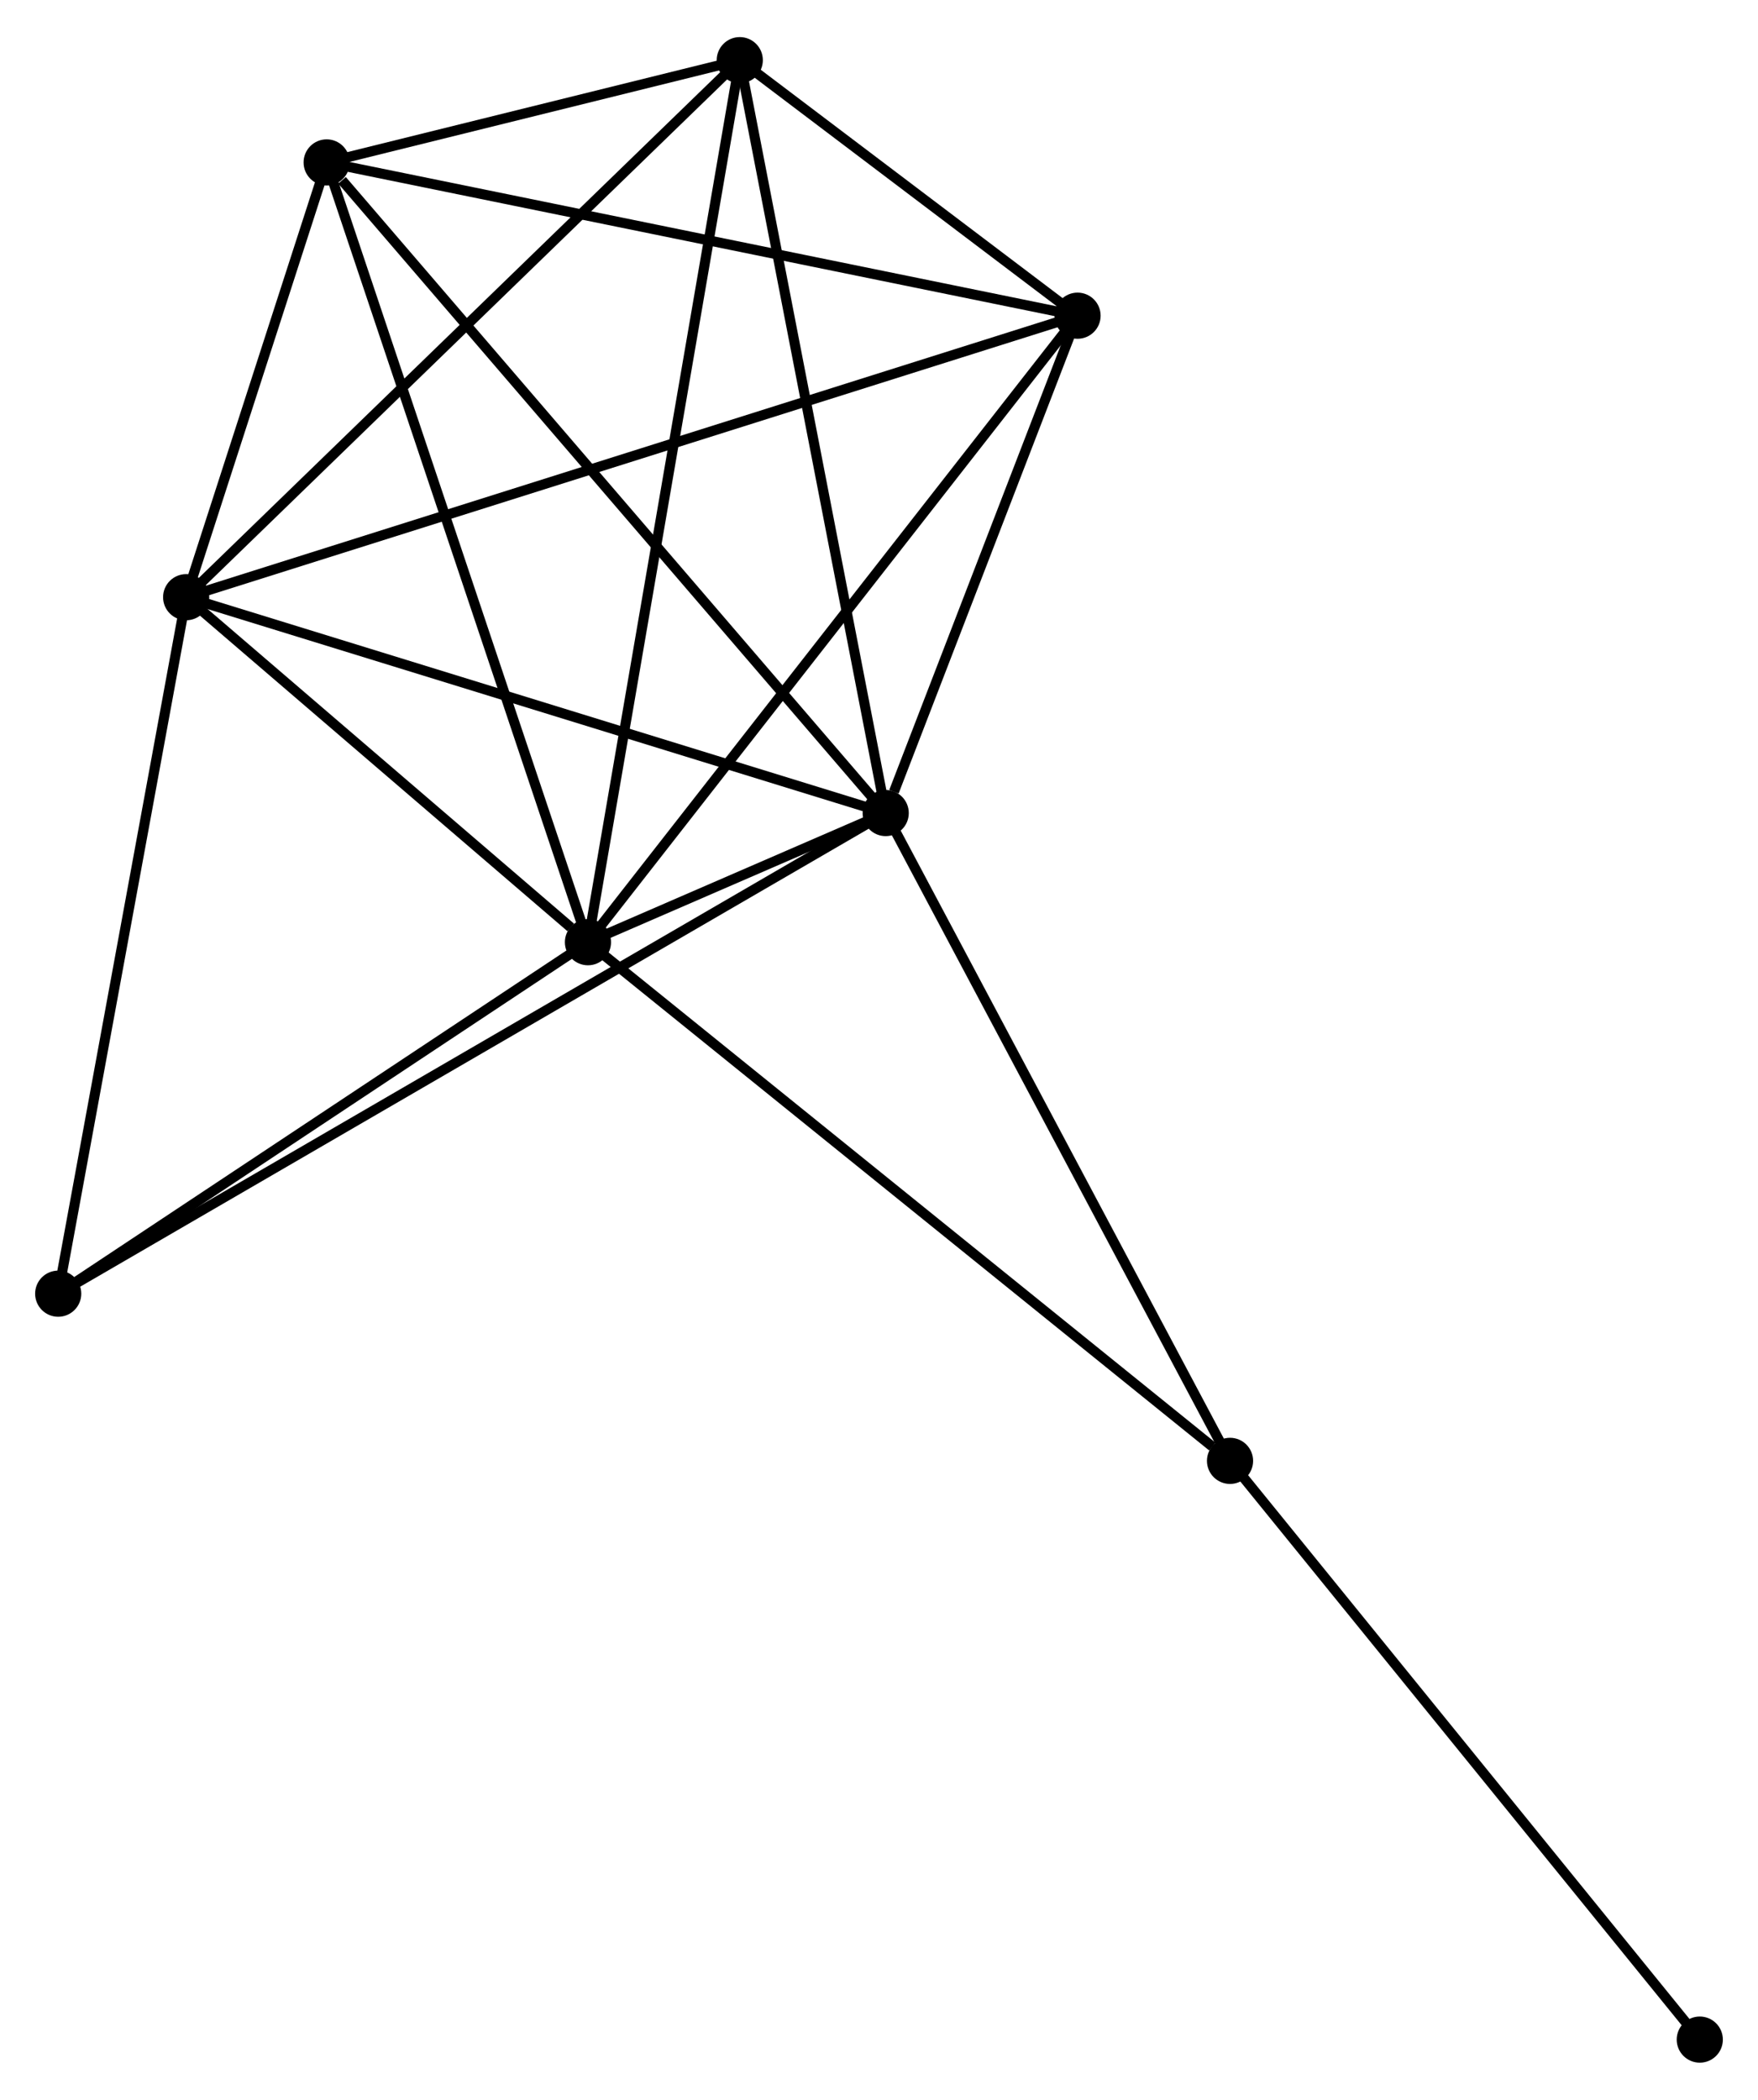 <?xml version="1.0" encoding="UTF-8" standalone="no"?>
<!DOCTYPE svg PUBLIC "-//W3C//DTD SVG 1.1//EN"
 "http://www.w3.org/Graphics/SVG/1.1/DTD/svg11.dtd">
<!-- Generated by graphviz version 2.36.0 (20140111.2315)
 -->
<!-- Title: %3 Pages: 1 -->
<svg width="175pt" height="209pt"
 viewBox="0.00 0.00 175.20 208.85" xmlns="http://www.w3.org/2000/svg" xmlns:xlink="http://www.w3.org/1999/xlink">
<g id="graph0" class="graph" transform="scale(1 1) rotate(0) translate(4 204.846)">
<title>%3</title>
<!-- 0 -->
<g id="node1" class="node"><title>0</title>
<ellipse fill="black" stroke="black" cx="54.595" cy="-111.152" rx="1.8" ry="1.8"/>
</g>
<!-- 1 -->
<g id="node2" class="node"><title>1</title>
<ellipse fill="black" stroke="black" cx="84.268" cy="-124.022" rx="1.8" ry="1.8"/>
</g>
<!-- 0&#45;&#45;1 -->
<g id="edge1" class="edge"><title>0&#45;&#45;1</title>
<path fill="none" stroke="black" d="M56.542,-111.996C62.009,-114.368 77.436,-121.058 82.577,-123.288"/>
</g>
<!-- 2 -->
<g id="node3" class="node"><title>2</title>
<ellipse fill="black" stroke="black" cx="14.552" cy="-145.532" rx="1.8" ry="1.8"/>
</g>
<!-- 0&#45;&#45;2 -->
<g id="edge2" class="edge"><title>0&#45;&#45;2</title>
<path fill="none" stroke="black" d="M52.875,-112.629C46.288,-118.284 22.72,-138.519 16.221,-144.098"/>
</g>
<!-- 3 -->
<g id="node4" class="node"><title>3</title>
<ellipse fill="black" stroke="black" cx="69.725" cy="-199.046" rx="1.8" ry="1.8"/>
</g>
<!-- 0&#45;&#45;3 -->
<g id="edge3" class="edge"><title>0&#45;&#45;3</title>
<path fill="none" stroke="black" d="M54.911,-112.988C56.88,-124.426 67.446,-185.811 69.41,-197.221"/>
</g>
<!-- 4 -->
<g id="node5" class="node"><title>4</title>
<ellipse fill="black" stroke="black" cx="103.387" cy="-173.582" rx="1.8" ry="1.8"/>
</g>
<!-- 0&#45;&#45;4 -->
<g id="edge4" class="edge"><title>0&#45;&#45;4</title>
<path fill="none" stroke="black" d="M55.801,-112.695C62.493,-121.257 95.011,-162.865 102.044,-171.864"/>
</g>
<!-- 5 -->
<g id="node6" class="node"><title>5</title>
<ellipse fill="black" stroke="black" cx="28.554" cy="-188.856" rx="1.8" ry="1.8"/>
</g>
<!-- 0&#45;&#45;5 -->
<g id="edge5" class="edge"><title>0&#45;&#45;5</title>
<path fill="none" stroke="black" d="M53.952,-113.073C50.349,-123.823 32.719,-176.428 29.175,-187.003"/>
</g>
<!-- 6 -->
<g id="node7" class="node"><title>6</title>
<ellipse fill="black" stroke="black" cx="1.8" cy="-76.128" rx="1.8" ry="1.8"/>
</g>
<!-- 0&#45;&#45;6 -->
<g id="edge6" class="edge"><title>0&#45;&#45;6</title>
<path fill="none" stroke="black" d="M52.839,-109.987C44.823,-104.669 11.758,-82.734 3.617,-77.334"/>
</g>
<!-- 7 -->
<g id="node8" class="node"><title>7</title>
<ellipse fill="black" stroke="black" cx="118.583" cy="-59.469" rx="1.8" ry="1.8"/>
</g>
<!-- 0&#45;&#45;7 -->
<g id="edge7" class="edge"><title>0&#45;&#45;7</title>
<path fill="none" stroke="black" d="M56.177,-109.874C64.953,-102.786 107.598,-68.342 116.822,-60.892"/>
</g>
<!-- 1&#45;&#45;2 -->
<g id="edge8" class="edge"><title>1&#45;&#45;2</title>
<path fill="none" stroke="black" d="M82.545,-124.554C72.983,-127.504 26.52,-141.839 16.471,-144.94"/>
</g>
<!-- 1&#45;&#45;3 -->
<g id="edge9" class="edge"><title>1&#45;&#45;3</title>
<path fill="none" stroke="black" d="M83.909,-125.876C81.897,-136.256 72.051,-187.047 70.072,-197.257"/>
</g>
<!-- 1&#45;&#45;4 -->
<g id="edge10" class="edge"><title>1&#45;&#45;4</title>
<path fill="none" stroke="black" d="M85.09,-126.151C88.235,-134.304 99.487,-163.473 102.59,-171.516"/>
</g>
<!-- 1&#45;&#45;5 -->
<g id="edge11" class="edge"><title>1&#45;&#45;5</title>
<path fill="none" stroke="black" d="M82.891,-125.624C75.25,-134.516 38.119,-177.726 30.088,-187.072"/>
</g>
<!-- 1&#45;&#45;6 -->
<g id="edge12" class="edge"><title>1&#45;&#45;6</title>
<path fill="none" stroke="black" d="M82.546,-123.022C71.813,-116.789 14.218,-83.34 3.513,-77.123"/>
</g>
<!-- 1&#45;&#45;7 -->
<g id="edge13" class="edge"><title>1&#45;&#45;7</title>
<path fill="none" stroke="black" d="M85.117,-122.426C89.823,-113.573 112.692,-70.551 117.639,-61.246"/>
</g>
<!-- 2&#45;&#45;3 -->
<g id="edge14" class="edge"><title>2&#45;&#45;3</title>
<path fill="none" stroke="black" d="M15.915,-146.855C23.482,-154.194 60.253,-189.859 68.206,-197.573"/>
</g>
<!-- 2&#45;&#45;4 -->
<g id="edge15" class="edge"><title>2&#45;&#45;4</title>
<path fill="none" stroke="black" d="M16.407,-146.118C27.968,-149.768 90.01,-169.358 101.542,-173"/>
</g>
<!-- 2&#45;&#45;5 -->
<g id="edge16" class="edge"><title>2&#45;&#45;5</title>
<path fill="none" stroke="black" d="M15.153,-147.393C17.456,-154.52 25.698,-180.019 27.97,-187.05"/>
</g>
<!-- 2&#45;&#45;6 -->
<g id="edge17" class="edge"><title>2&#45;&#45;6</title>
<path fill="none" stroke="black" d="M14.184,-143.53C12.322,-133.395 3.953,-87.849 2.145,-78.007"/>
</g>
<!-- 3&#45;&#45;4 -->
<g id="edge18" class="edge"><title>3&#45;&#45;4</title>
<path fill="none" stroke="black" d="M71.171,-197.952C76.607,-193.84 95.805,-179.318 101.671,-174.88"/>
</g>
<!-- 3&#45;&#45;5 -->
<g id="edge19" class="edge"><title>3&#45;&#45;5</title>
<path fill="none" stroke="black" d="M67.956,-198.608C61.306,-196.963 37.827,-191.151 30.652,-189.376"/>
</g>
<!-- 4&#45;&#45;5 -->
<g id="edge20" class="edge"><title>4&#45;&#45;5</title>
<path fill="none" stroke="black" d="M101.537,-173.96C91.184,-176.073 40.523,-186.413 30.339,-188.492"/>
</g>
<!-- 8 -->
<g id="node9" class="node"><title>8</title>
<ellipse fill="black" stroke="black" cx="165.398" cy="-1.8" rx="1.8" ry="1.8"/>
</g>
<!-- 7&#45;&#45;8 -->
<g id="edge21" class="edge"><title>7&#45;&#45;8</title>
<path fill="none" stroke="black" d="M119.74,-58.044C126.161,-50.134 157.361,-11.7 164.109,-3.387"/>
</g>
</g>
</svg>
